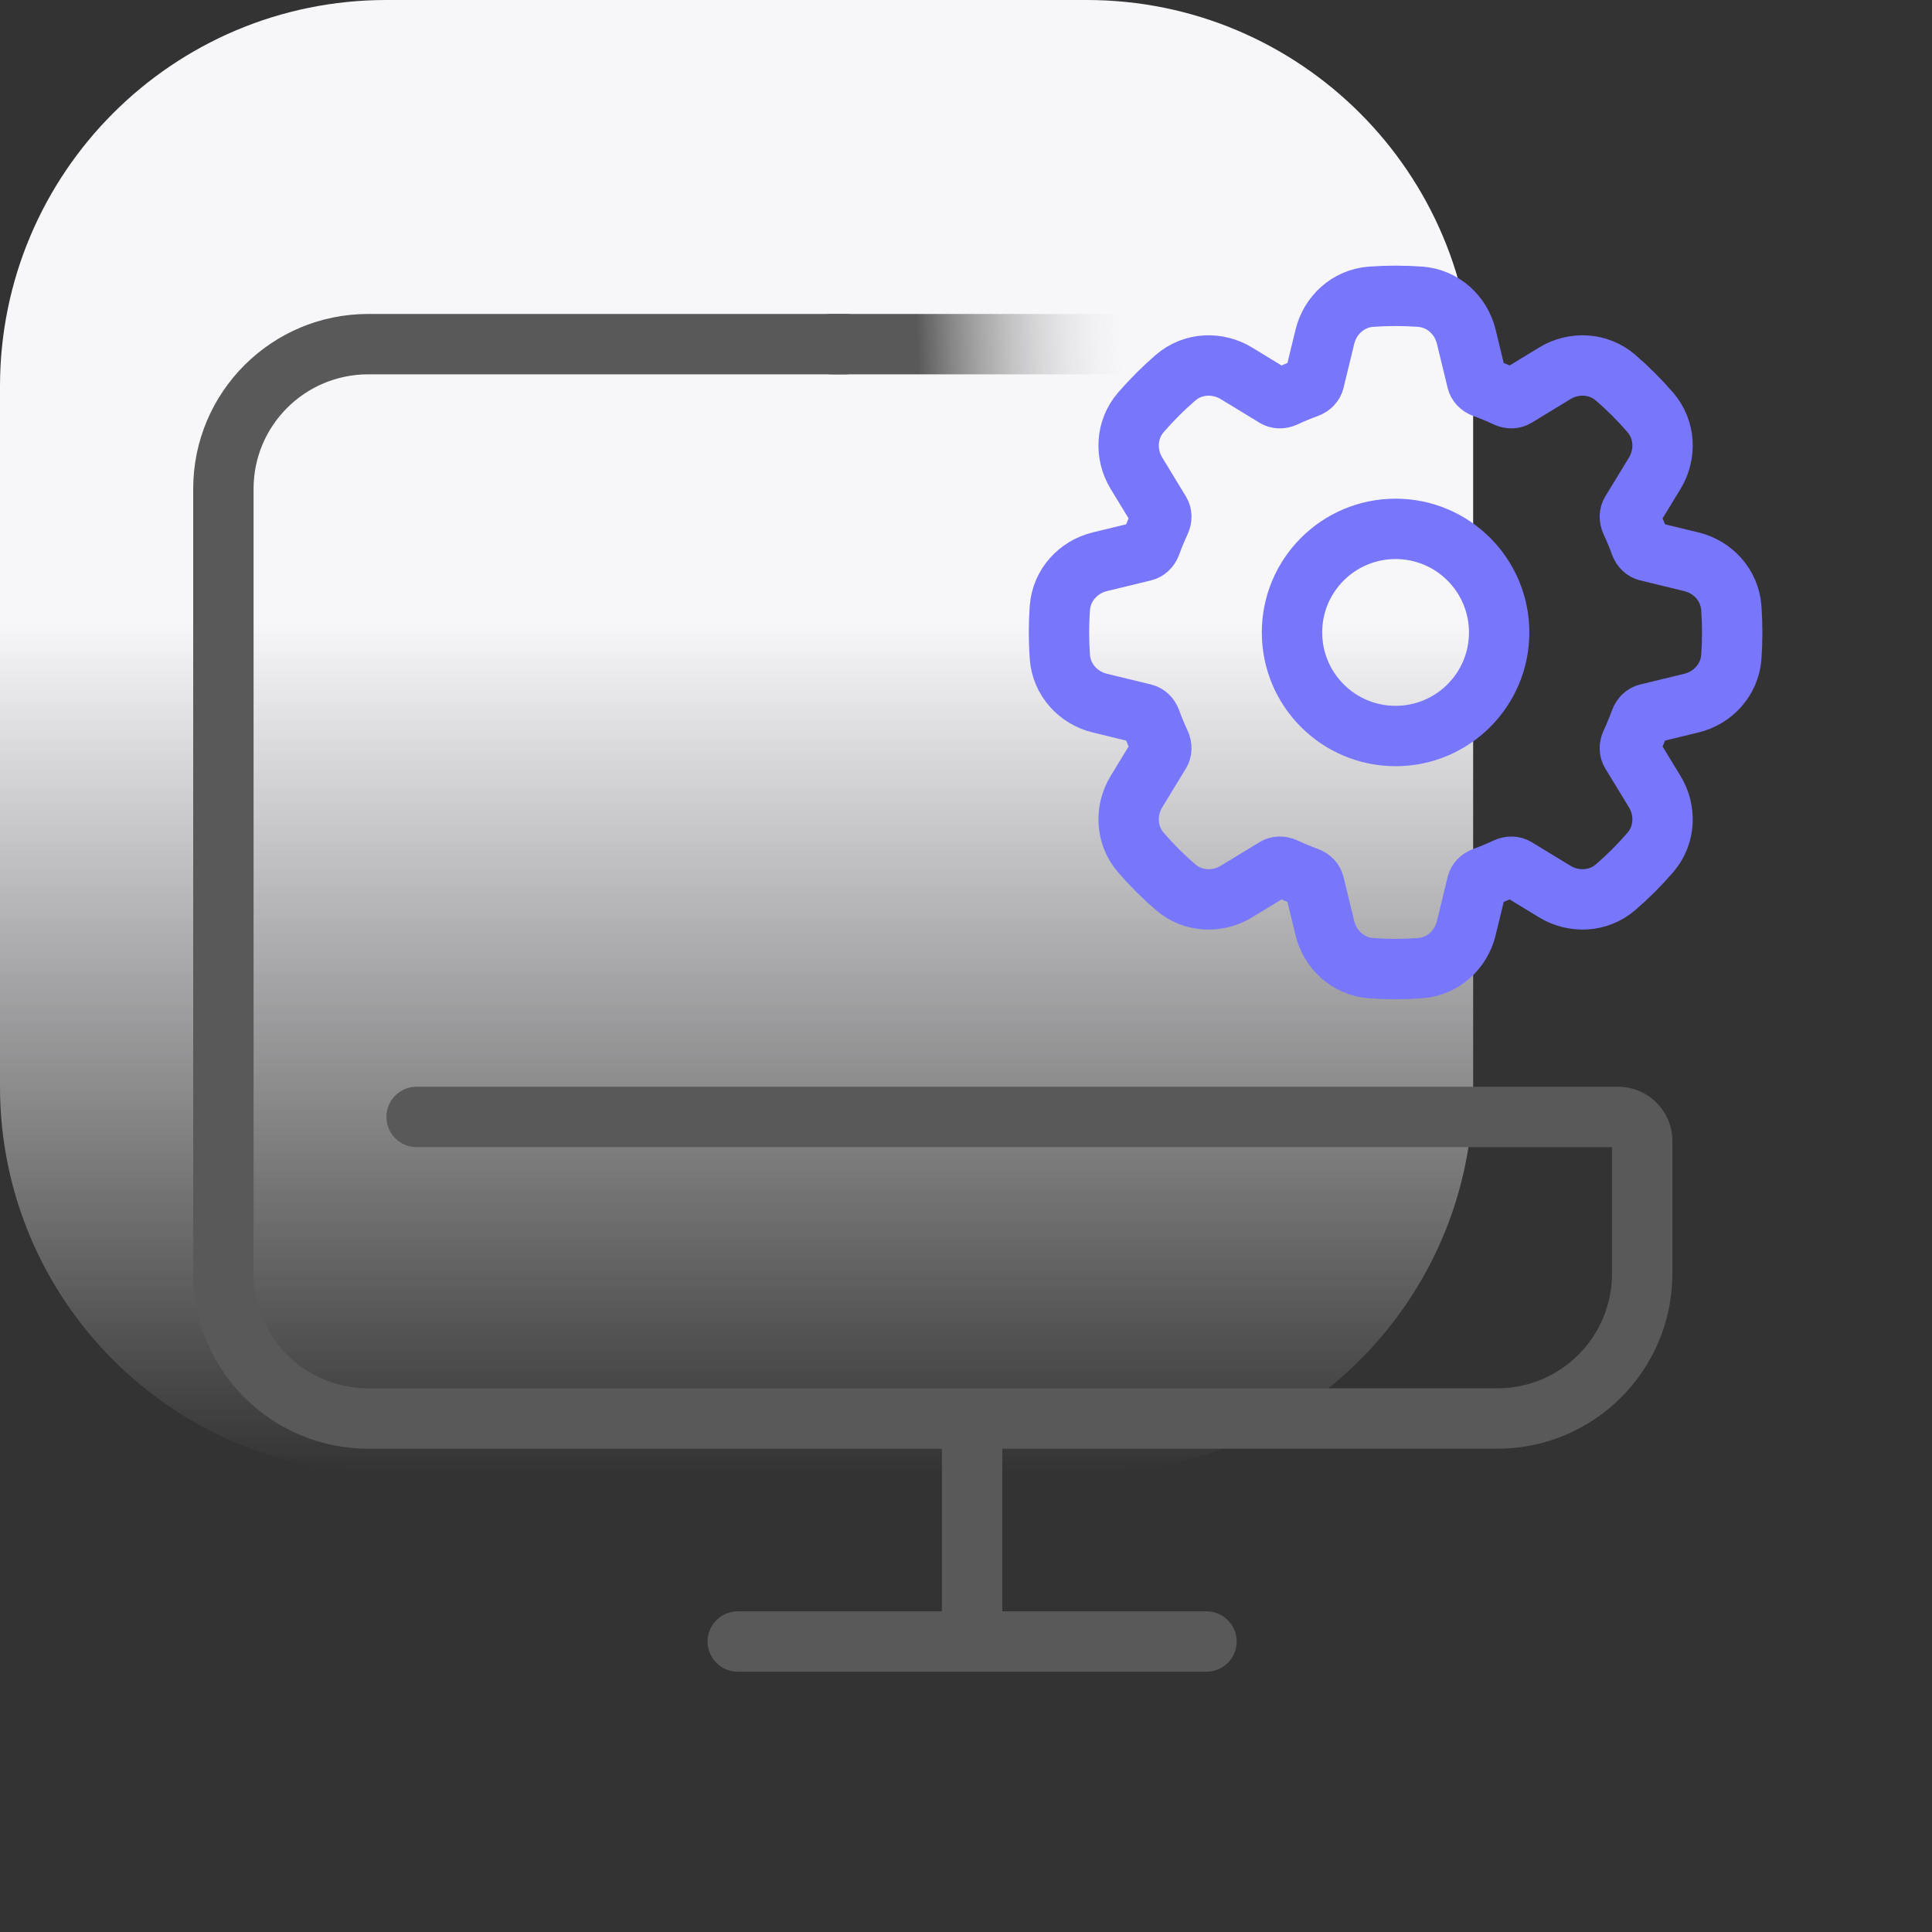 <svg width="80" height="80" viewBox="0 0 80 80" fill="none" xmlns="http://www.w3.org/2000/svg">
    <rect x="0" y="0" width="80" height="80" fill="#333333" stroke="none"/>
    <path
        d="M0 16C0 7.163 7.163 0 16 0H45C53.837 0 61 7.163 61 16V45C61 53.837 53.837 61 45 61H16C7.163 61 0 53.837 0 45V16Z"
        fill="url(#paint0_linear_10310_449)" />
    <path fill-rule="evenodd" clip-rule="evenodd"
        d="M10.5 20.242C10.5 17.621 12.624 15.5 15.25 15.5H35C35.69 15.5 36.25 14.94 36.25 14.25C36.25 13.559 35.69 13 35 13H15.25C11.248 13 8 16.236 8 20.242V20.3V20.359V20.418V20.477V20.536V20.595V20.654V20.714V20.773V20.832V20.892V20.952V21.012V21.072V21.131V21.192V21.252V21.312V21.372V21.433V21.494V21.554V21.615V21.676V21.737V21.798V21.859V21.92V21.981V22.043V22.104V22.166V22.227V22.289V22.351V22.413V22.475V22.537V22.599V22.661V22.723V22.786V22.848V22.911V22.973V23.036V23.099V23.162V23.225V23.288V23.351V23.414V23.477V23.541V23.604V23.668V23.731V23.795V23.858V23.922V23.986V24.05V24.114V24.178V24.242V24.306V24.371V24.435V24.5V24.564V24.629V24.693V24.758V24.823V24.888V24.952V25.017V25.082V25.148V25.213V25.278V25.343V25.409V25.474V25.539V25.605V25.671V25.736V25.802V25.868V25.933V25.999V26.065V26.131V26.197V26.263V26.33V26.396V26.462V26.528V26.595V26.661V26.728V26.794V26.861V26.927V26.994V27.061V27.128V27.195V27.262V27.328V27.395V27.462V27.529V27.597V27.664V27.731V27.798V27.866V27.933V28V28.068V28.135V28.203V28.27V28.338V28.406V28.473V28.541V28.609V28.677V28.744V28.812V28.88V28.948V29.016V29.084V29.152V29.22V29.288V29.357V29.425V29.493V29.561V29.63V29.698V29.766V29.835V29.903V29.971V30.04V30.108V30.177V30.245V30.314V30.383V30.451V30.52V30.589V30.657V30.726V30.795V30.864V30.933V31.001V31.07V31.139V31.208V31.277V31.346V31.415V31.484V31.553V31.622V31.691V31.76V31.829V31.898V31.967V32.036V32.105V32.174V32.243V32.312V32.382V32.451V32.52V32.589V32.658V32.728V32.797V32.866V32.935V33.005V33.074V33.143V33.212V33.282V33.351V33.42V33.489V33.559V33.628V33.697V33.767V33.836V33.905V33.974V34.044V34.113V34.182V34.252V34.321V34.39V34.46V34.529V34.598V34.668V34.737V34.806V34.875V34.945V35.014V35.083V35.153V35.222V35.291V35.36V35.429V35.499V35.568V35.637V35.706V35.775V35.844V35.914V35.983V36.052V36.121V36.19V36.259V36.328V36.397V36.466V36.535V36.604V36.673V36.742V36.811V36.88V36.949V37.018V37.087V37.156V37.224V37.293V37.362V37.431V37.499V37.568V37.637V37.705V37.774V37.843V37.911V37.98V38.048V38.117V38.185V38.254V38.322V38.39V38.459V38.527V38.595V38.663V38.732V38.8V38.868V38.936V39.004V39.072V39.14V39.208V39.276V39.344V39.412V39.48V39.547V39.615V39.683V39.751V39.818V39.886V39.953V40.021V40.088V40.156V40.223V40.29V40.358V40.425V40.492V40.559V40.626V40.693V40.76V40.827V40.894V40.961V41.028V41.095V41.161V41.228V41.295V41.361V41.428V41.494V41.561V41.627V41.693V41.76V41.826V41.892V41.958V42.024V42.09V42.156V42.222V42.288V42.353V42.419V42.485V42.55V42.616V42.681V42.746V42.812V42.877V42.942V43.007V43.072V43.137V43.202V43.267V43.332V43.397V43.461V43.526V43.59V43.655V43.719V43.784V43.848V43.912V43.976V44.04V44.104V44.168V44.232V44.296V44.359V44.423V44.486V44.55V44.613V44.676V44.74V44.803V44.866V44.929V44.992V45.055V45.117V45.18V45.243V45.305V45.368V45.43V45.492V45.554V45.617V45.679V45.74V45.802V45.864V45.926V45.987V46.049V46.11V46.172V46.233V46.294V46.355V46.416V46.477V46.538V46.598V46.659V46.719V46.78V46.84V46.901V46.961V47.021V47.081V47.14V47.2V47.26V47.319V47.379V47.438V47.498V47.557V47.616V47.675V47.734V47.792V47.851V47.91V47.968V48.026V48.085V48.143V48.201V48.259V48.317V48.374V48.432V48.489V48.547V48.604V48.661V48.718V48.776V48.832V48.889V48.946V49.002V49.059V49.115V49.171V49.227V49.283V49.339V49.395V49.451V49.506V49.562V49.617V49.672V49.727V49.782V49.837V49.891V49.946V50V50.055V50.109V50.163V50.217V50.271V50.325V50.378V50.432V50.485V50.538V50.591V50.644V50.697V50.75V50.803V50.855V50.907V50.959V51.012V51.063V51.115V51.167V51.219V51.27V51.321V51.373V51.423V51.474V51.525V51.576V51.626V51.677V51.727V51.777V51.827V51.877V51.926V51.976V52.025V52.075V52.124V52.173V52.221V52.27V52.319V52.367V52.415V52.464V52.511V52.559V52.607V52.655V52.702V52.749C8 56.757 11.249 59.987 15.25 59.987L39.003 59.987V66.722H30.549C29.859 66.722 29.299 67.282 29.299 67.972C29.299 68.662 29.859 69.222 30.549 69.222H40.253H49.958C50.648 69.222 51.208 68.662 51.208 67.972C51.208 67.282 50.648 66.722 49.958 66.722H41.503V59.987L62 59.987C66.004 59.988 69.25 56.742 69.25 52.737V47.25C69.25 46.007 68.243 45 67 45H17.25C16.559 45 16 45.559 16 46.25C16 46.94 16.559 47.5 17.25 47.5H66.75V52.737C66.75 55.361 64.623 57.487 62 57.487L40.346 57.487C40.315 57.485 40.285 57.484 40.253 57.484C40.222 57.484 40.191 57.485 40.161 57.487L15.25 57.487C12.623 57.487 10.5 55.369 10.5 52.749V52.702V52.655V52.607V52.559V52.511V52.464V52.415V52.367V52.319V52.27V52.221V52.173V52.124V52.075V52.025V51.976V51.926V51.877V51.827V51.777V51.727V51.677V51.626V51.576V51.525V51.474V51.423V51.373V51.321V51.27V51.219V51.167V51.115V51.063V51.012V50.959V50.907V50.855V50.803V50.75V50.697V50.644V50.591V50.538V50.485V50.432V50.378V50.325V50.271V50.217V50.163V50.109V50.055V50V49.946V49.891V49.837V49.782V49.727V49.672V49.617V49.562V49.506V49.451V49.395V49.339V49.283V49.227V49.171V49.115V49.059V49.002V48.946V48.889V48.832V48.776V48.718V48.661V48.604V48.547V48.489V48.432V48.374V48.317V48.259V48.201V48.143V48.085V48.026V47.968V47.91V47.851V47.792V47.734V47.675V47.616V47.557V47.498V47.438V47.379V47.319V47.26V47.2V47.14V47.081V47.021V46.961V46.901V46.84V46.78V46.719V46.659V46.598V46.538V46.477V46.416V46.355V46.294V46.233V46.172V46.11V46.049V45.987V45.926V45.864V45.802V45.74V45.679V45.617V45.554V45.492V45.43V45.368V45.305V45.243V45.18V45.117V45.055V44.992V44.929V44.866V44.803V44.74V44.676V44.613V44.55V44.486V44.423V44.359V44.296V44.232V44.168V44.104V44.04V43.976V43.912V43.848V43.784V43.719V43.655V43.59V43.526V43.461V43.397V43.332V43.267V43.202V43.137V43.072V43.007V42.942V42.877V42.812V42.746V42.681V42.616V42.55V42.485V42.419V42.353V42.288V42.222V42.156V42.09V42.024V41.958V41.892V41.826V41.76V41.693V41.627V41.561V41.494V41.428V41.361V41.295V41.228V41.161V41.095V41.028V40.961V40.894V40.827V40.76V40.693V40.626V40.559V40.492V40.425V40.358V40.29V40.223V40.156V40.088V40.021V39.953V39.886V39.818V39.751V39.683V39.615V39.547V39.48V39.412V39.344V39.276V39.208V39.14V39.072V39.004V38.936V38.868V38.8V38.732V38.663V38.595V38.527V38.459V38.39V38.322V38.254V38.185V38.117V38.048V37.98V37.911V37.843V37.774V37.705V37.637V37.568V37.499V37.431V37.362V37.293V37.224V37.156V37.087V37.018V36.949V36.88V36.811V36.742V36.673V36.604V36.535V36.466V36.397V36.328V36.259V36.19V36.121V36.052V35.983V35.914V35.844V35.775V35.706V35.637V35.568V35.499V35.429V35.36V35.291V35.222V35.153V35.083V35.014V34.945V34.875V34.806V34.737V34.668V34.598V34.529V34.46V34.39V34.321V34.252V34.182V34.113V34.044V33.974V33.905V33.836V33.767V33.697V33.628V33.559V33.489V33.42V33.351V33.282V33.212V33.143V33.074V33.005V32.935V32.866V32.797V32.728V32.658V32.589V32.52V32.451V32.382V32.312V32.243V32.174V32.105V32.036V31.967V31.898V31.829V31.76V31.691V31.622V31.553V31.484V31.415V31.346V31.277V31.208V31.139V31.07V31.001V30.933V30.864V30.795V30.726V30.657V30.589V30.52V30.451V30.383V30.314V30.245V30.177V30.108V30.04V29.971V29.903V29.835V29.766V29.698V29.63V29.561V29.493V29.425V29.357V29.288V29.22V29.152V29.084V29.016V28.948V28.88V28.812V28.744V28.677V28.609V28.541V28.473V28.406V28.338V28.27V28.203V28.135V28.068V28V27.933V27.866V27.798V27.731V27.664V27.597V27.529V27.462V27.395V27.328V27.262V27.195V27.128V27.061V26.994V26.927V26.861V26.794V26.728V26.661V26.595V26.528V26.462V26.396V26.33V26.263V26.197V26.131V26.065V25.999V25.933V25.868V25.802V25.736V25.671V25.605V25.539V25.474V25.409V25.343V25.278V25.213V25.148V25.082V25.017V24.952V24.888V24.823V24.758V24.693V24.629V24.564V24.5V24.435V24.371V24.306V24.242V24.178V24.114V24.05V23.986V23.922V23.858V23.795V23.731V23.668V23.604V23.541V23.477V23.414V23.351V23.288V23.225V23.162V23.099V23.036V22.973V22.911V22.848V22.786V22.723V22.661V22.599V22.537V22.475V22.413V22.351V22.289V22.227V22.166V22.104V22.043V21.981V21.92V21.859V21.798V21.737V21.676V21.615V21.554V21.494V21.433V21.372V21.312V21.252V21.192V21.131V21.072V21.012V20.952V20.892V20.832V20.773V20.714V20.654V20.595V20.536V20.477V20.418V20.359V20.3V20.242Z"
        fill="#595959" />
    <path d="M34.44 14.25L47.635 14.25" stroke="url(#paint1_linear_10310_449)"
        stroke-width="2.5" stroke-linecap="round" />
    <path
        d="M57.788 12.25C57.449 12.25 57.112 12.262 56.779 12.286C55.811 12.355 55.074 13.067 54.862 13.938L54.416 15.775C54.392 15.874 54.303 15.993 54.132 16.055C53.817 16.168 53.509 16.296 53.208 16.438C53.044 16.515 52.897 16.494 52.81 16.441L51.195 15.457C50.43 14.991 49.406 15.009 48.673 15.643C48.163 16.085 47.685 16.563 47.243 17.073C46.609 17.806 46.591 18.83 47.057 19.595L48.041 21.21C48.094 21.297 48.115 21.444 48.038 21.608C47.896 21.909 47.768 22.217 47.655 22.532C47.593 22.703 47.474 22.792 47.375 22.816L45.538 23.262C44.667 23.474 43.956 24.211 43.886 25.179C43.862 25.512 43.85 25.849 43.85 26.188C43.85 26.528 43.862 26.864 43.886 27.198C43.956 28.165 44.667 28.903 45.538 29.114L47.375 29.56C47.474 29.584 47.593 29.674 47.655 29.845C47.768 30.16 47.896 30.468 48.038 30.768C48.115 30.932 48.094 31.08 48.041 31.167L47.057 32.782C46.591 33.546 46.609 34.57 47.243 35.303C47.685 35.814 48.163 36.292 48.673 36.733C49.406 37.367 50.43 37.385 51.195 36.919L52.81 35.936C52.897 35.883 53.044 35.862 53.208 35.939C53.509 36.08 53.817 36.208 54.132 36.322C54.303 36.384 54.392 36.503 54.416 36.602L54.862 38.439C55.074 39.309 55.811 40.021 56.779 40.09C57.112 40.114 57.449 40.127 57.788 40.127C58.128 40.127 58.464 40.114 58.798 40.09C59.766 40.021 60.503 39.309 60.714 38.439L61.16 36.602C61.184 36.503 61.274 36.384 61.445 36.322C61.76 36.208 62.068 36.08 62.368 35.939C62.532 35.862 62.68 35.883 62.767 35.936L64.382 36.919C65.146 37.385 66.17 37.367 66.903 36.733C67.414 36.292 67.892 35.814 68.333 35.303C68.968 34.57 68.986 33.546 68.52 32.782L67.536 31.167C67.483 31.08 67.462 30.932 67.539 30.768C67.68 30.468 67.808 30.16 67.922 29.845C67.984 29.674 68.103 29.584 68.202 29.56L70.039 29.114C70.91 28.903 71.621 28.165 71.691 27.198C71.714 26.864 71.727 26.528 71.727 26.188C71.727 25.849 71.714 25.512 71.691 25.179C71.621 24.211 70.91 23.474 70.039 23.262L68.202 22.816C68.103 22.792 67.984 22.703 67.922 22.532C67.808 22.217 67.68 21.909 67.539 21.608C67.462 21.444 67.483 21.297 67.536 21.21L68.52 19.595C68.986 18.83 68.968 17.806 68.333 17.073C67.892 16.563 67.414 16.085 66.903 15.643C66.17 15.009 65.146 14.991 64.382 15.457L62.767 16.441C62.68 16.494 62.532 16.515 62.368 16.438C62.068 16.296 61.76 16.168 61.445 16.055C61.274 15.993 61.184 15.874 61.16 15.775L60.714 13.938C60.503 13.067 59.766 12.355 58.798 12.286C58.464 12.262 58.128 12.25 57.788 12.25Z"
        stroke="#7876FB" stroke-width="2.5" stroke-linecap="round" stroke-linejoin="round" />
    <circle cx="57.788" cy="26.188" r="4.289" stroke="#7876FB" stroke-width="2.5"
        stroke-linecap="round" stroke-linejoin="round" />
    <defs>
        <linearGradient id="paint0_linear_10310_449" x1="30.5" y1="25.75" x2="30.5" y2="61"
            gradientUnits="userSpaceOnUse">
            <stop stop-color="#F7F7FA" />
            <stop offset="1" stop-color="#F7F7FA" stop-opacity="0" />
        </linearGradient>
        <linearGradient id="paint1_linear_10310_449" x1="47.418" y1="14.633" x2="38.017"
            y2="15.038" gradientUnits="userSpaceOnUse">
            <stop stop-color="white" stop-opacity="0" />
            <stop offset="1" stop-color="#595959" />
        </linearGradient>
    </defs>
</svg>
